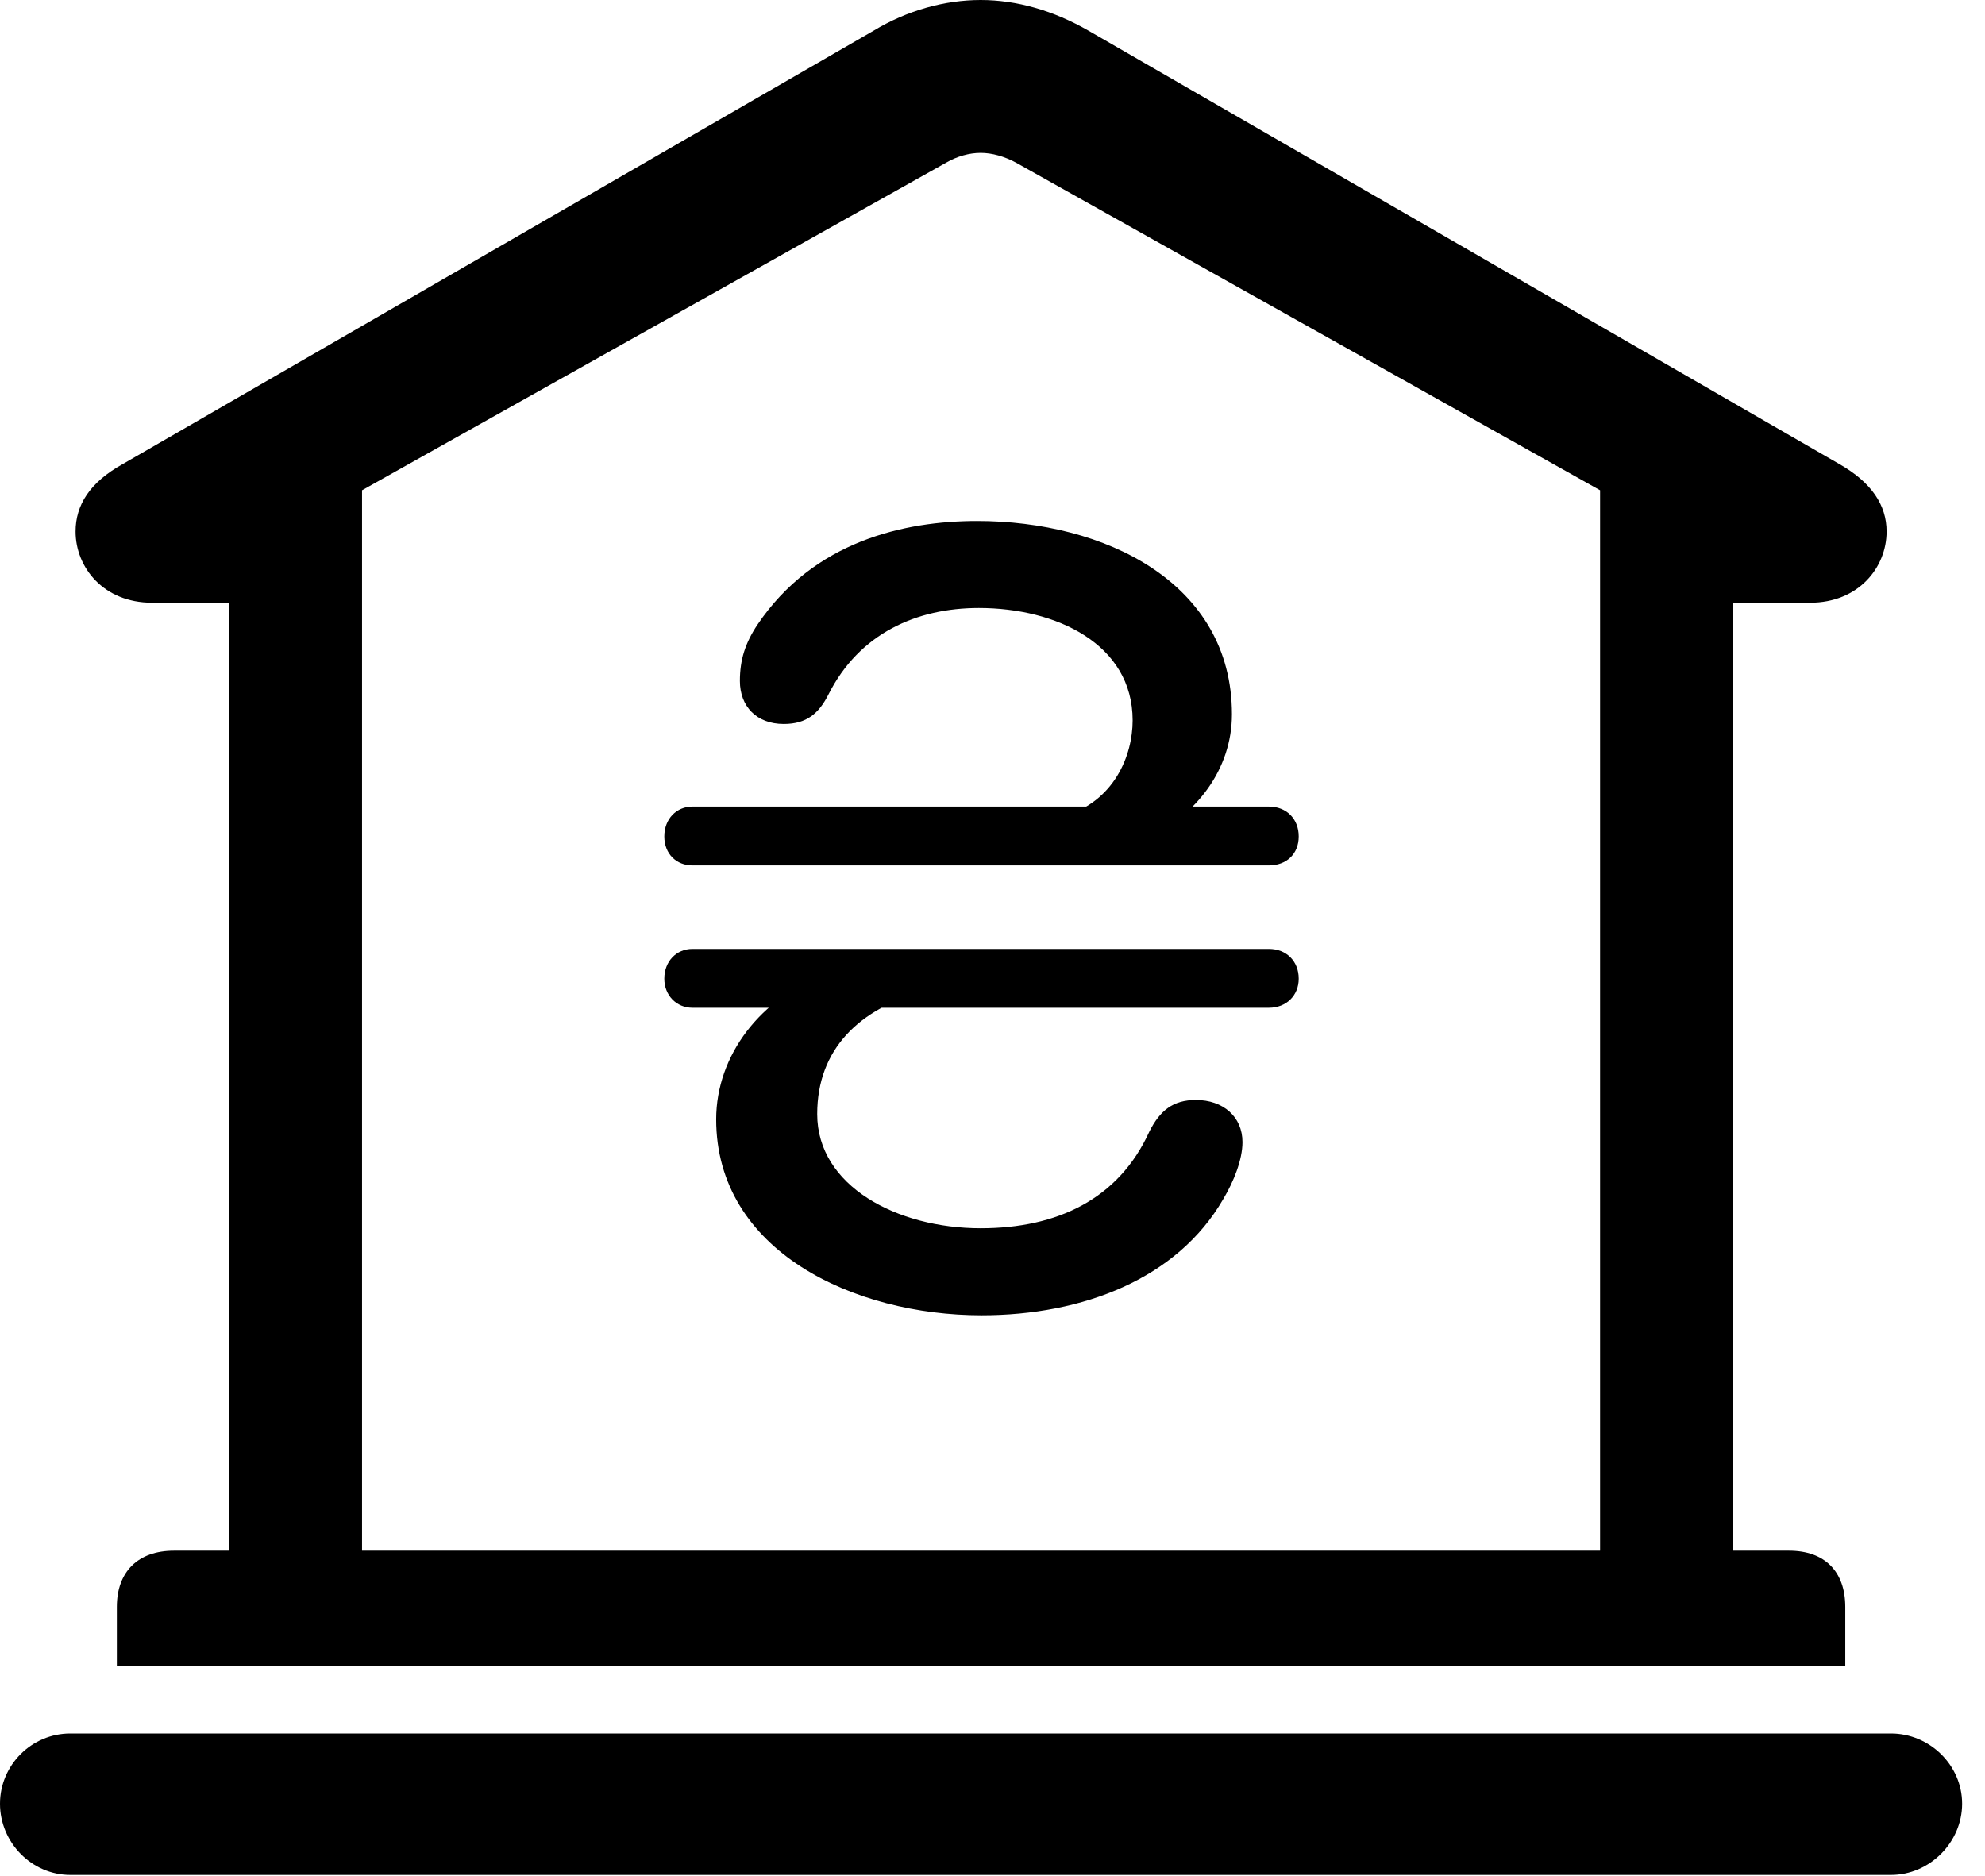 <svg version="1.1" xmlns="http://www.w3.org/2000/svg" xmlns:xlink="http://www.w3.org/1999/xlink" viewBox="0 0 30.885 29.189">
 <g>
  
  <path d="M1.818 25.922L28.711 25.922L28.711 25.006C28.711 24.459 28.396 24.131 27.836 24.131L26.961 24.131L26.961 9.379L28.164 9.379C28.916 9.379 29.354 8.832 29.354 8.271C29.354 7.861 29.121 7.506 28.615 7.219L16.939 0.479C16.393 0.164 15.818 0 15.258 0C14.697 0 14.109 0.164 13.59 0.479L1.914 7.219C1.395 7.506 1.176 7.861 1.176 8.271C1.176 8.832 1.613 9.379 2.365 9.379L3.568 9.379L3.568 24.131L2.707 24.131C2.146 24.131 1.818 24.459 1.818 25.006ZM5.633 24.131L5.633 7.629L14.725 2.529C14.889 2.434 15.08 2.379 15.258 2.379C15.435 2.379 15.627 2.434 15.805 2.529L24.896 7.629L24.896 24.131ZM1.094 29.176L29.422 29.176C30.023 29.176 30.529 28.67 30.529 28.068C30.529 27.467 30.023 26.975 29.422 26.975L1.094 26.975C0.492 26.975 0 27.467 0 28.068C0 28.67 0.492 29.176 1.094 29.176Z" style="fill:hsl(0 0 0/0.85)"></path>
  <path d="M15.203 8.107C14.068 8.107 12.66 8.422 11.785 9.721C11.594 10.008 11.512 10.268 11.512 10.596C11.512 10.992 11.771 11.266 12.195 11.266C12.551 11.266 12.742 11.102 12.893 10.801C13.371 9.857 14.26 9.461 15.23 9.461C16.434 9.461 17.623 10.021 17.623 11.211C17.623 11.758 17.336 12.469 16.557 12.701L17.855 13.043C18.607 12.688 19.168 11.977 19.168 11.115C19.168 9.064 17.186 8.107 15.203 8.107ZM10.336 13.016C10.336 13.289 10.527 13.467 10.773 13.467L19.742 13.467C20.016 13.467 20.207 13.289 20.207 13.016C20.207 12.742 20.016 12.551 19.742 12.551L10.773 12.551C10.527 12.551 10.336 12.742 10.336 13.016ZM10.336 15.23C10.336 15.49 10.527 15.682 10.773 15.682L19.742 15.682C20.016 15.682 20.207 15.49 20.207 15.23C20.207 14.957 20.016 14.766 19.742 14.766L10.773 14.766C10.527 14.766 10.336 14.957 10.336 15.23ZM15.271 20.467C16.857 20.467 18.32 19.893 19.031 18.662C19.195 18.389 19.332 18.047 19.332 17.773C19.332 17.377 19.031 17.117 18.607 17.117C18.252 17.117 18.047 17.281 17.883 17.609C17.404 18.662 16.447 19.113 15.258 19.113C13.959 19.113 12.715 18.457 12.715 17.336C12.715 16.324 13.371 15.695 14.383 15.422L12.852 15.162C11.84 15.518 11.143 16.42 11.143 17.418C11.143 19.469 13.289 20.467 15.271 20.467Z" style="fill:hsl(0 0 0/0.85)"></path>
 </g>
</svg>